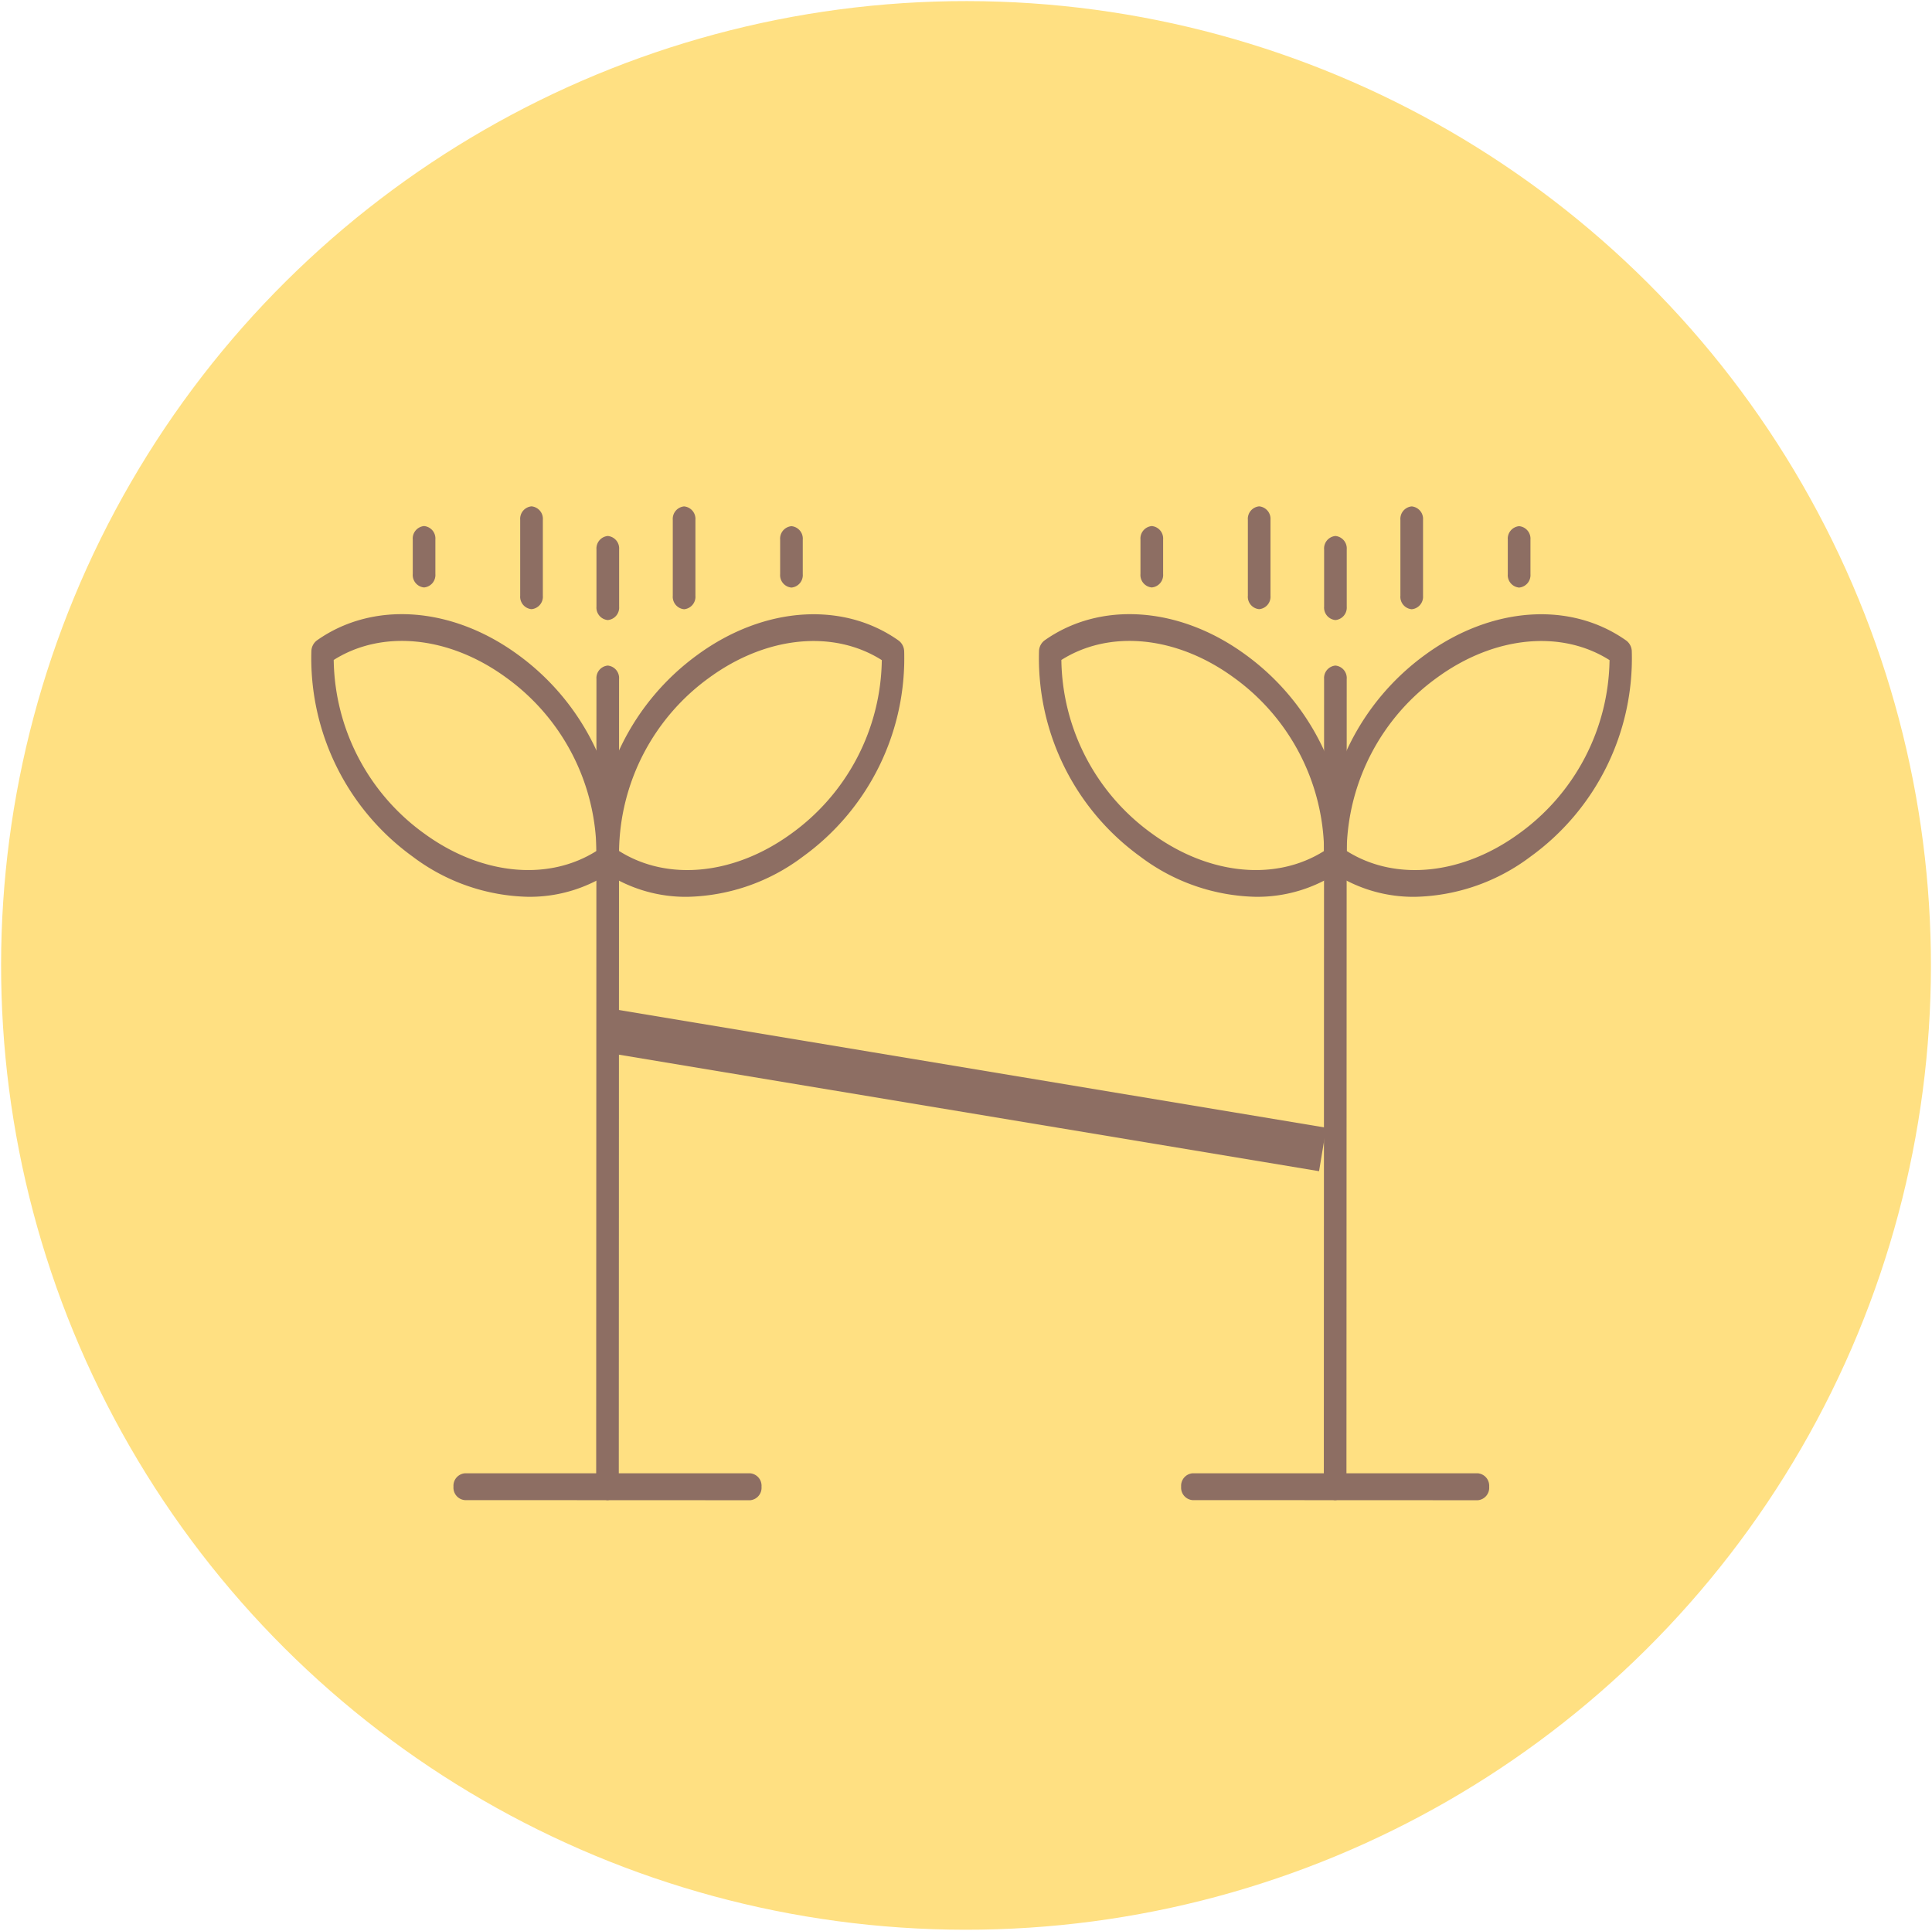 <svg xmlns="http://www.w3.org/2000/svg" width="100" height="99.951" viewBox="0 0 100 99.951">
  <g id="Grupo_4567" data-name="Grupo 4567" transform="translate(-716.818 -9341.339)">
    <ellipse id="Elipse_735" data-name="Elipse 735" cx="49.919" cy="49.944" rx="49.919" ry="49.944" transform="translate(716.818 9441.177) rotate(-89.935)" fill="#ffe082"/>
    <g id="Grupo_4550" data-name="Grupo 4550" transform="translate(770.581 9367.552)">
      <path id="Trazado_28243" data-name="Trazado 28243" d="M-2761.337-2535.88a7.546,7.546,0,0,1-4.4-1.363.725.725,0,0,1-.283-.549,12.667,12.667,0,0,1,5.25-10.64c3.416-2.481,7.49-2.761,10.379-.712a.718.718,0,0,1,.284.549,12.667,12.667,0,0,1-5.249,10.639A10.272,10.272,0,0,1-2761.337-2535.88Zm-3.527-2.374c2.5,1.583,5.955,1.25,8.9-.886a11.258,11.258,0,0,0,4.706-8.993c-2.5-1.584-5.955-1.25-8.9.886A11.256,11.256,0,0,0-2764.865-2538.253Z" transform="translate(2780.805 2556.092)" fill="#8d6e63"/>
      <path id="Trazado_28244" data-name="Trazado 28244" d="M-2767.745-2535.881a10.27,10.27,0,0,1-5.98-2.081,12.664,12.664,0,0,1-5.242-10.642.72.72,0,0,1,.284-.549c2.889-2.045,6.964-1.765,10.379.72a12.66,12.66,0,0,1,5.242,10.642.718.718,0,0,1-.283.549A7.541,7.541,0,0,1-2767.745-2535.881Zm-10.066-12.26a11.253,11.253,0,0,0,4.7,8.995c2.941,2.14,6.394,2.475,8.9.892a11.252,11.252,0,0,0-4.7-8.994C-2771.856-2549.387-2775.309-2549.722-2777.811-2548.141Z" transform="translate(2778.984 2556.092)" fill="#8d6e63"/>
      <path id="Trazado_28245" data-name="Trazado 28245" d="M-2765.46-2504.975a.647.647,0,0,1-.586-.694l.014-41.815a.647.647,0,0,1,.586-.695.647.647,0,0,1,.585.695l-.014,41.815A.646.646,0,0,1-2765.46-2504.975Z" transform="translate(2780.804 2556.42)" fill="#8d6e63"/>
      <path id="Trazado_28246" data-name="Trazado 28246" d="M-2761.987-2550.078a.646.646,0,0,1-.585-.695v-3.933a.648.648,0,0,1,.585-.695.648.648,0,0,1,.587.695v3.933A.648.648,0,0,1-2761.987-2550.078Z" transform="translate(2781.293 2555.403)" fill="#8d6e63"/>
      <path id="Trazado_28247" data-name="Trazado 28247" d="M-2757.114-2551.327a.646.646,0,0,1-.585-.695v-1.788a.647.647,0,0,1,.586-.695.648.648,0,0,1,.587.695v1.788A.647.647,0,0,1-2757.114-2551.327Z" transform="translate(2781.979 2555.53)" fill="#8d6e63"/>
      <path id="Trazado_28248" data-name="Trazado 28248" d="M-2768.908-2550.082a.645.645,0,0,1-.585-.695v-3.932a.647.647,0,0,1,.586-.695.648.648,0,0,1,.585.695v3.933A.646.646,0,0,1-2768.908-2550.082Z" transform="translate(2780.319 2555.403)" fill="#8d6e63"/>
      <path id="Trazado_28249" data-name="Trazado 28249" d="M-2773.781-2551.332a.647.647,0,0,1-.585-.695v-1.788a.648.648,0,0,1,.586-.695.647.647,0,0,1,.587.695v1.788A.647.647,0,0,1-2773.781-2551.332Z" transform="translate(2779.633 2555.529)" fill="#8d6e63"/>
      <path id="Trazado_28250" data-name="Trazado 28250" d="M-2765.448-2549.707a.646.646,0,0,1-.585-.695v-2.962a.647.647,0,0,1,.586-.695.648.648,0,0,1,.585.695v2.963A.647.647,0,0,1-2765.448-2549.707Z" transform="translate(2780.806 2555.592)" fill="#8d6e63"/>
      <path id="Trazado_28251" data-name="Trazado 28251" d="M-2757.164-2510.13l-14.771-.006a.646.646,0,0,1-.585-.695.646.646,0,0,1,.585-.693l14.773,0a.646.646,0,0,1,.585.695A.648.648,0,0,1-2757.164-2510.13Z" transform="translate(2779.893 2561.578)" fill="#8d6e63"/>
    </g>
    <g id="Grupo_4552" data-name="Grupo 4552" transform="translate(732.917 9367.552)">
      <path id="Trazado_28252" data-name="Trazado 28252" d="M-2794.353-2535.88a7.545,7.545,0,0,1-4.4-1.363.72.72,0,0,1-.283-.549,12.665,12.665,0,0,1,5.25-10.64c3.416-2.481,7.49-2.761,10.38-.712a.724.724,0,0,1,.284.549,12.669,12.669,0,0,1-5.25,10.639A10.268,10.268,0,0,1-2794.353-2535.88Zm-3.527-2.374c2.5,1.583,5.955,1.25,8.9-.886a11.252,11.252,0,0,0,4.7-8.993c-2.5-1.584-5.954-1.25-8.9.886A11.255,11.255,0,0,0-2797.88-2538.253Z" transform="translate(2813.823 2556.092)" fill="#8d6e63"/>
      <path id="Trazado_28253" data-name="Trazado 28253" d="M-2800.76-2535.881a10.267,10.267,0,0,1-5.98-2.081,12.665,12.665,0,0,1-5.243-10.642.721.721,0,0,1,.285-.549c2.888-2.045,6.964-1.765,10.38.72a12.664,12.664,0,0,1,5.242,10.642.72.72,0,0,1-.284.549A7.534,7.534,0,0,1-2800.76-2535.881Zm-10.067-12.26a11.257,11.257,0,0,0,4.7,8.995c2.941,2.14,6.394,2.475,8.9.892a11.251,11.251,0,0,0-4.7-8.994C-2804.872-2549.387-2808.325-2549.722-2810.827-2548.141Z" transform="translate(2812.001 2556.092)" fill="#8d6e63"/>
      <path id="Trazado_28254" data-name="Trazado 28254" d="M-2798.477-2504.975a.646.646,0,0,1-.585-.694l.014-41.815a.646.646,0,0,1,.585-.695.648.648,0,0,1,.586.695l-.014,41.815A.646.646,0,0,1-2798.477-2504.975Z" transform="translate(2813.821 2556.42)" fill="#8d6e63"/>
      <path id="Trazado_28255" data-name="Trazado 28255" d="M-2795-2550.078a.648.648,0,0,1-.586-.695v-3.933a.648.648,0,0,1,.586-.695.648.648,0,0,1,.586.695v3.933A.648.648,0,0,1-2795-2550.078Z" transform="translate(2814.31 2555.403)" fill="#8d6e63"/>
      <path id="Trazado_28256" data-name="Trazado 28256" d="M-2790.13-2551.327a.645.645,0,0,1-.585-.695v-1.788a.647.647,0,0,1,.586-.695.647.647,0,0,1,.585.695v1.788A.647.647,0,0,1-2790.13-2551.327Z" transform="translate(2814.996 2555.53)" fill="#8d6e63"/>
      <path id="Trazado_28257" data-name="Trazado 28257" d="M-2801.924-2550.082a.647.647,0,0,1-.586-.695v-3.932a.648.648,0,0,1,.586-.695.648.648,0,0,1,.587.695v3.933A.647.647,0,0,1-2801.924-2550.082Z" transform="translate(2813.336 2555.403)" fill="#8d6e63"/>
      <path id="Trazado_28258" data-name="Trazado 28258" d="M-2806.8-2551.332a.647.647,0,0,1-.585-.695v-1.788a.647.647,0,0,1,.586-.695.645.645,0,0,1,.585.695v1.788A.647.647,0,0,1-2806.8-2551.332Z" transform="translate(2812.65 2555.529)" fill="#8d6e63"/>
      <path id="Trazado_28259" data-name="Trazado 28259" d="M-2798.464-2549.707a.646.646,0,0,1-.585-.695v-2.962a.648.648,0,0,1,.587-.695.648.648,0,0,1,.586.695v2.963A.647.647,0,0,1-2798.464-2549.707Z" transform="translate(2813.823 2555.592)" fill="#8d6e63"/>
      <path id="Trazado_28260" data-name="Trazado 28260" d="M-2790.179-2510.13l-14.771-.006a.647.647,0,0,1-.587-.695.647.647,0,0,1,.587-.693l14.771,0a.647.647,0,0,1,.586.695A.648.648,0,0,1-2790.179-2510.13Z" transform="translate(2812.91 2561.578)" fill="#8d6e63"/>
      <g id="Grupo_4551" data-name="Grupo 4551" transform="translate(15.158 26.004)">
        <line id="Línea_133" data-name="Línea 133" x2="37.017" y2="6.16" transform="translate(0.187 1.125)" fill="#8d6e63"/>
        <rect id="Rectángulo_2683" data-name="Rectángulo 2683" width="2.281" height="37.526" transform="translate(0 2.25) rotate(-80.551)" fill="#8d6e63"/>
      </g>
    </g>
  </g>
</svg>

